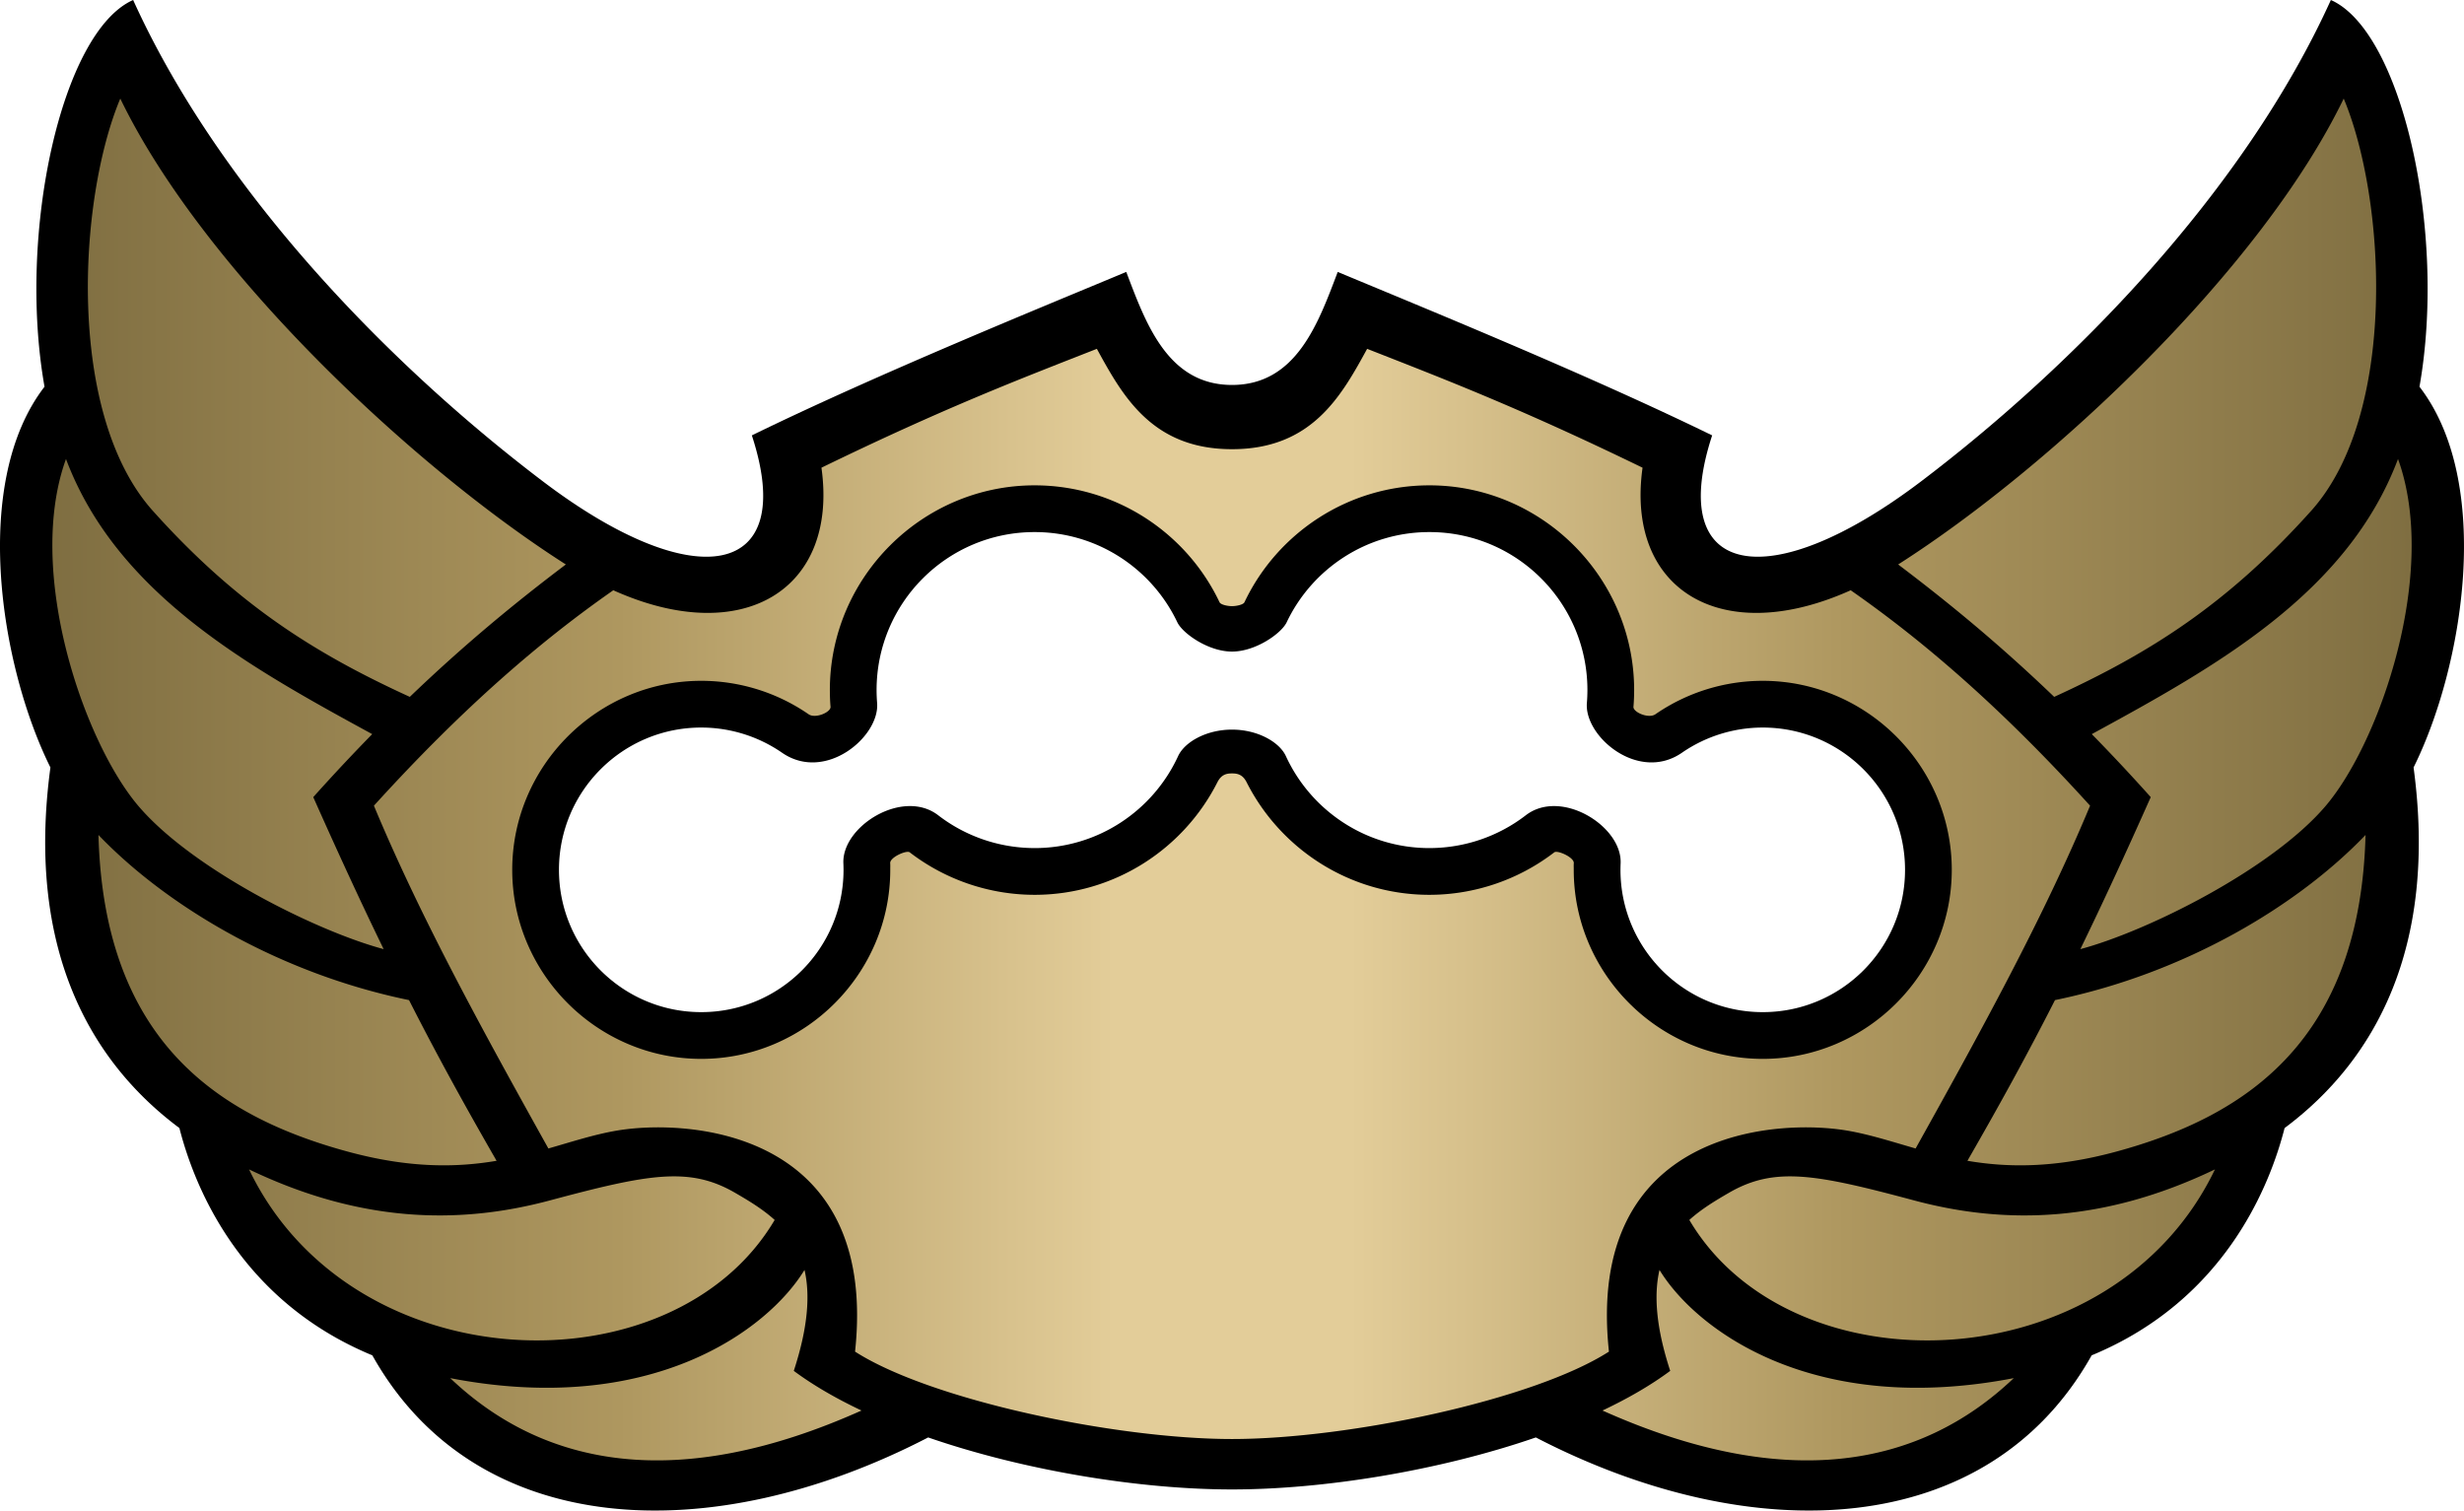 <svg xmlns="http://www.w3.org/2000/svg" width="891.842" height="546.713"><defs><linearGradient id="a" x1="23.53" x2="877.47" gradientTransform="translate(-4.58 -1.926)" gradientUnits="userSpaceOnUse"><stop offset="0" style="stop-color:#7f6e41"/><stop offset=".24" style="stop-color:#ae975f"/><stop offset=".45" style="stop-color:#e3cd99"/><stop offset=".55" style="stop-color:#e3cd99"/><stop offset=".76" style="stop-color:#ae975f"/><stop offset="1" style="stop-color:#7f6e41"/></linearGradient></defs><path d="M48.187 0C22.382 11.418 6.207 84.072 16.115 139.967c-26.76 34.676-16.03 101.216 2.134 137.797-8.782 65.24 14.034 106.17 46.684 130.507 4.94 19.332 20.695 61.943 69.834 82.268 37.532 66.959 122.734 70.36 201.186 29.715 35.295 12.186 77.073 18.82 109.968 18.82s74.673-6.634 109.969-18.82c78.45 40.646 163.653 37.244 201.186-29.715 49.139-20.325 64.894-62.936 69.834-82.268 32.65-24.337 55.466-65.267 46.683-130.507 18.165-36.581 28.895-103.121 2.135-137.797C885.635 84.072 869.46 11.417 843.656 0c-31.44 69.351-93.038 132.303-148.276 174.193s-92.574 34.984-75.668-16.615c-45.922-22.42-106.048-46.832-135.52-59.166-7.016 18.459-14.932 40.912-38.27 40.912-23.34 0-31.255-22.453-38.272-40.912-29.471 12.334-89.597 36.745-135.52 59.166 16.907 51.6-20.43 58.506-75.668 16.615C141.224 132.303 79.625 69.351 48.187 0m326.28 192.574c22.796 0 42.486 13.33 51.66 32.64 1.897 3.996 11.175 10.61 19.794 10.61s17.897-6.614 19.795-10.61c9.174-19.31 28.864-32.64 51.66-32.64 31.584 0 57.188 25.604 57.188 57.188a61 61 0 0 1-.192 4.662c-.994 12.16 18.698 28.851 34.407 18.012a51.5 51.5 0 0 1 29.248-9.112c28.442 0 51.5 23.058 51.5 51.5 0 28.443-23.058 51.5-51.5 51.5-28.443 0-51.5-23.057-51.5-51.5.01-.801.018-1.545.054-2.345.613-13.44-21.545-27.238-34.32-17.403-10.007 7.704-22.22 11.848-34.885 11.873-23.05 0-42.92-13.649-51.953-33.289-2.321-5.047-10.133-9.586-19.502-9.586s-17.18 4.539-19.502 9.586c-9.034 19.64-28.903 33.29-51.953 33.29-12.664-.026-24.877-4.17-34.885-11.874-12.775-9.835-34.933 3.962-34.32 17.403.037.8.045 1.544.055 2.345 0 28.443-23.058 51.5-51.5 51.5-28.443 0-51.5-23.057-51.5-51.5 0-28.442 23.057-51.5 51.5-51.5a51.5 51.5 0 0 1 29.248 9.112c15.709 10.84 35.4-5.853 34.406-18.012a61 61 0 0 1-.191-4.662c0-31.584 25.603-57.188 57.187-57.188"/><path fill="url(#a)" d="M43.535 35.674C28.197 72.335 23.98 149.937 55.3 184.864c30.21 33.69 58.314 51.49 93.03 67.355 19.683-18.894 38.213-34.137 56.478-47.922l-.25-.156C149.155 168.745 73.476 97.595 43.535 35.674m804.773 0c-29.941 61.92-105.62 133.071-161.023 168.467l-.25.156c18.265 13.785 36.795 29.028 56.476 47.922 34.717-15.866 62.82-33.666 93.03-67.356 31.32-34.926 27.105-112.528 11.767-149.19m-451.3 90.58c-28.067 11.012-55.061 21.331-99.686 43.02 6.192 44.12-28.434 65.452-75.34 44.36-25.814 18.015-53.87 41.855-86.645 77.97 16.97 40.741 39.685 81.94 63.15 124.066 8.48-2.433 16.334-4.987 24.36-6.402 25.542-4.504 95.26-.651 86.639 79.921 27.382 17.57 94.466 31.635 136.435 31.635s109.053-14.066 136.436-31.635c-8.622-80.572 61.097-84.425 86.638-79.921 8.026 1.415 15.88 3.969 24.36 6.402 23.466-42.127 46.18-83.325 63.15-124.066-32.776-36.115-60.83-59.955-86.644-77.97-46.906 21.092-81.532-.24-75.34-44.36-44.626-21.689-71.62-32.008-99.688-43.02-9.354 17.107-20.007 36.32-48.912 36.32s-39.558-19.213-48.912-36.32M23.884 166.119c-14.76 40.753 6.434 102.434 26.256 125.652 19.552 22.903 64.495 45.285 88.717 51.745-7.76-15.945-16.007-33.727-25.475-55.014a689 689 0 0 1 21.342-22.8c-44.703-24.354-92.53-50.86-110.84-99.583m844.074 0c-18.31 48.723-66.137 75.23-110.84 99.582a689 689 0 0 1 21.342 22.8c-9.468 21.288-17.715 39.07-25.474 55.015 24.22-6.46 69.165-28.842 88.716-51.745 19.822-23.218 41.016-84.899 26.256-125.652m-493.492 9.541c29.39 0 55.046 17.227 66.938 42.297.454.958 3.057 1.426 4.517 1.426s4.063-.468 4.518-1.426c11.892-25.07 37.547-42.297 66.937-42.297 40.725 0 74.102 33.377 74.102 74.102v.107c-.012 1.886-.066 3.843-.248 5.934-.171 1.962 5.473 4.414 7.94 2.71a68.45 68.45 0 0 1 38.85-12.103h.007c37.584 0 68.414 30.83 68.414 68.414s-30.83 68.414-68.414 68.414-68.414-30.83-68.414-68.414v-.21c.01-.787-.043-1.08.02-2.245.117-2.083-5.922-4.76-7.053-3.89a74.3 74.3 0 0 1-45.17 15.384h-.034c-28.79 0-53.917-16.535-66.167-40.746-1.457-2.878-3.42-3.191-5.288-3.191-1.867 0-3.83.313-5.287 3.191-12.25 24.21-37.378 40.746-66.168 40.746h-.033a74.3 74.3 0 0 1-45.17-15.384c-1.131-.87-7.17 1.807-7.054 3.89.064 1.166.01 1.458.02 2.244v.211c0 37.584-30.83 68.414-68.413 68.414-37.584 0-68.414-30.83-68.414-68.414s30.83-68.414 68.414-68.414h.006a68.44 68.44 0 0 1 38.85 12.104c2.467 1.703 8.112-.749 7.94-2.711-.181-2.091-.235-4.048-.247-5.934v-.107c0-40.725 33.376-74.102 74.1-74.102M35.634 302.191c1.97 73.78 42.396 101.56 90.002 114.553 22.442 6.126 39.589 5.858 54.102 3.381-11.422-19.836-21.367-37.854-31.694-58.158-47.494-9.777-88.138-34.43-112.41-59.776m820.574 0c-24.272 25.347-64.915 50-112.41 59.776-10.327 20.304-20.271 38.322-31.693 58.158 14.513 2.477 31.66 2.745 54.1-3.38 47.607-12.995 88.033-40.774 90.003-114.554M90.146 423.242c37.046 77.258 153.302 80.836 190.242 18.297-4.38-3.97-9.464-7.006-14.36-9.846-16.57-9.612-31.548-6.71-67.048 2.79-33.564 8.982-69.116 7.814-108.834-11.24m711.55 0c-39.717 19.055-75.27 20.223-108.833 11.24-35.5-9.5-50.48-12.4-67.05-2.789-4.895 2.84-9.98 5.876-14.36 9.846 36.94 62.539 153.198 58.961 190.244-18.297m-510.505 36.389c-13.356 21.848-55.637 53.179-128.23 39.156 34.05 32.4 82.663 41.375 148.86 11.723-9.173-4.339-17.477-9.13-24.511-14.352 5.232-15.996 5.922-27.67 3.88-36.527m309.46 0c-2.04 8.857-1.35 20.531 3.882 36.527-7.035 5.223-15.34 10.013-24.512 14.352 66.198 29.652 114.81 20.677 148.86-11.723-72.592 14.023-114.874-17.308-128.23-39.156" style="fill:url(#a)"/></svg>